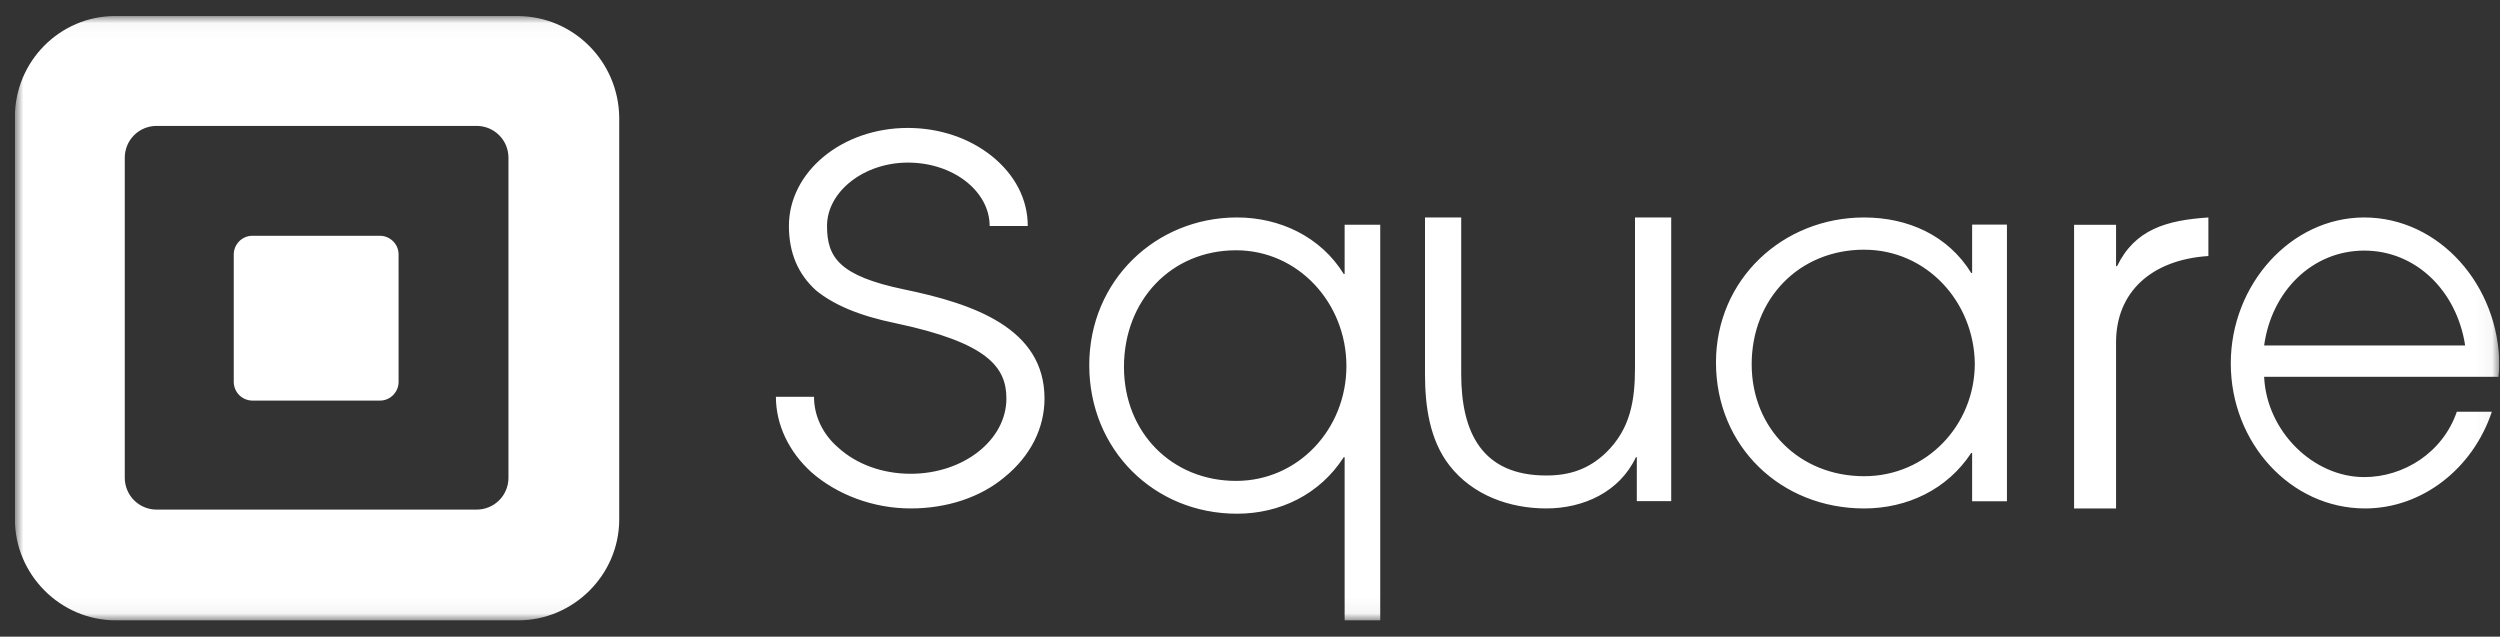 <svg width="161" height="41" viewBox="0 0 161 41" fill="none" xmlns="http://www.w3.org/2000/svg">
<rect x="0" y="0" width="161" height="41" fill="#333333" stroke="none"/>
<g clip-path="url(#clip0_3_44)">
<g clip-path="url(#clip1_3_44)">
<g clip-path="url(#clip2_3_44)">
<mask id="mask0_3_44" style="mask-type:luminance" maskUnits="userSpaceOnUse" x="0" y="1" width="161" height="39">
<path d="M0.959 1.032H160.959V39.951H0.959V1.032Z" fill="white"/>
</mask>
<g mask="url(#mask0_3_44)">
<path d="M25.669 24.6C25.669 25.228 25.155 25.798 24.47 25.798H16.253C15.936 25.796 15.632 25.67 15.407 25.445C15.183 25.221 15.056 24.917 15.054 24.6V16.383C15.054 15.755 15.568 15.184 16.253 15.184H24.47C25.098 15.184 25.668 15.698 25.668 16.383L25.669 24.6ZM32.745 30.763C32.746 31.033 32.694 31.301 32.591 31.551C32.488 31.801 32.337 32.028 32.146 32.219C31.955 32.41 31.728 32.561 31.478 32.664C31.228 32.767 30.96 32.819 30.69 32.818H10.09C9.82 32.819 9.552 32.767 9.302 32.664C9.052 32.561 8.825 32.41 8.634 32.219C8.443 32.028 8.292 31.801 8.189 31.551C8.086 31.301 8.034 31.033 8.035 30.763V10.163C8.035 9.021 8.948 8.108 10.09 8.108H30.69C31.832 8.108 32.745 9.021 32.745 10.162V30.763ZM33.315 1.033H7.407C3.869 1.032 0.959 3.942 0.959 7.537V33.445C0.959 36.983 3.869 39.951 7.465 39.951H33.372C36.911 39.951 39.878 37.041 39.878 33.445V7.537C39.821 3.943 36.911 1.033 33.315 1.033ZM58.647 32.743C56.253 32.743 53.918 31.872 52.243 30.402C50.806 29.095 49.968 27.352 49.968 25.555H52.422C52.422 26.753 52.961 27.951 53.978 28.822C55.175 29.912 56.851 30.511 58.647 30.511C62.058 30.511 64.812 28.332 64.812 25.664C64.812 23.649 63.615 22.07 57.689 20.818C55.295 20.328 53.679 19.62 52.542 18.694C51.405 17.659 50.806 16.298 50.806 14.555C50.806 11.07 54.218 8.239 58.467 8.239C60.502 8.239 62.417 8.892 63.854 10.036C65.35 11.234 66.188 12.813 66.188 14.556H63.734C63.734 12.323 61.4 10.471 58.467 10.471C55.654 10.471 53.26 12.323 53.26 14.555C53.26 16.57 54.038 17.768 58.228 18.639C62.717 19.565 67.266 21.144 67.266 25.664C67.266 27.57 66.368 29.367 64.692 30.728C63.136 32.035 60.981 32.743 58.647 32.743ZM79.603 16.118C75.42 16.118 72.383 19.347 72.383 23.632C72.383 27.858 75.477 30.97 79.603 30.97C83.615 30.97 86.709 27.624 86.709 23.573C86.709 19.523 83.615 16.118 79.603 16.118ZM86.594 39.951V29.443H86.537C84.99 31.85 82.411 33.083 79.661 33.083C74.331 33.083 70.148 28.973 70.148 23.514C70.148 18.055 74.446 14.004 79.661 14.004C82.411 14.004 85.047 15.237 86.537 17.644H86.594V14.474H88.887V39.951H86.594ZM120.05 16.08C115.855 16.08 112.808 19.252 112.808 23.46C112.808 27.612 115.912 30.668 120.05 30.668C124.074 30.668 127.178 27.381 127.178 23.403C127.12 19.425 124.074 16.081 120.05 16.081V16.08ZM127.005 32.282V29.169H126.948C125.396 31.533 122.81 32.744 120.05 32.744C114.704 32.744 110.509 28.765 110.509 23.345C110.509 17.983 114.819 14.005 120.05 14.005C122.867 14.005 125.454 15.158 126.948 17.58H127.005V14.466H129.247V32.282H127.005ZM136.274 22.044V32.744H133.571V14.478H136.274V17.138H136.341C137.491 14.773 139.517 14.182 142.22 14.005V16.488C138.572 16.724 136.274 18.793 136.274 22.044ZM152.257 16.138C148.926 16.138 146.293 18.733 145.81 22.25H158.756C158.219 18.733 155.587 16.138 152.257 16.138ZM160.905 24.268H145.81C145.972 27.785 148.98 30.725 152.257 30.725C154.781 30.725 157.306 29.169 158.219 26.517H160.475C159.24 30.207 155.963 32.744 152.31 32.744C147.529 32.744 143.662 28.534 143.662 23.403C143.662 18.329 147.529 14.005 152.257 14.005C157.091 14.005 160.959 18.387 160.959 23.576C160.959 23.806 160.905 24.037 160.905 24.268ZM105.411 32.273V29.443H105.353C104.303 31.683 101.971 32.743 99.581 32.743C97.25 32.743 94.859 31.919 93.344 29.974C92.062 28.324 91.77 26.144 91.77 24.081V14.005H94.102V24.081C94.102 27.853 95.442 30.622 99.582 30.622C101.097 30.622 102.321 30.21 103.428 29.149C105.002 27.617 105.294 25.79 105.294 23.669V14.005H107.626V32.272L105.411 32.273Z" fill="white"/>
</g>
</g>
</g>
</g>
<defs>
<clipPath id="clip0_3_44">
<rect width="160" height="40" fill="white" transform="translate(0.959 0.293)"/>
</clipPath>
<clipPath id="clip1_3_44">
<rect width="160" height="40" fill="white" transform="translate(0.959 0.293)"/>
</clipPath>
<clipPath id="clip2_3_44">
<rect width="160" height="40" fill="white" transform="translate(0.959 0.293)"/>
</clipPath>
</defs>
</svg>
